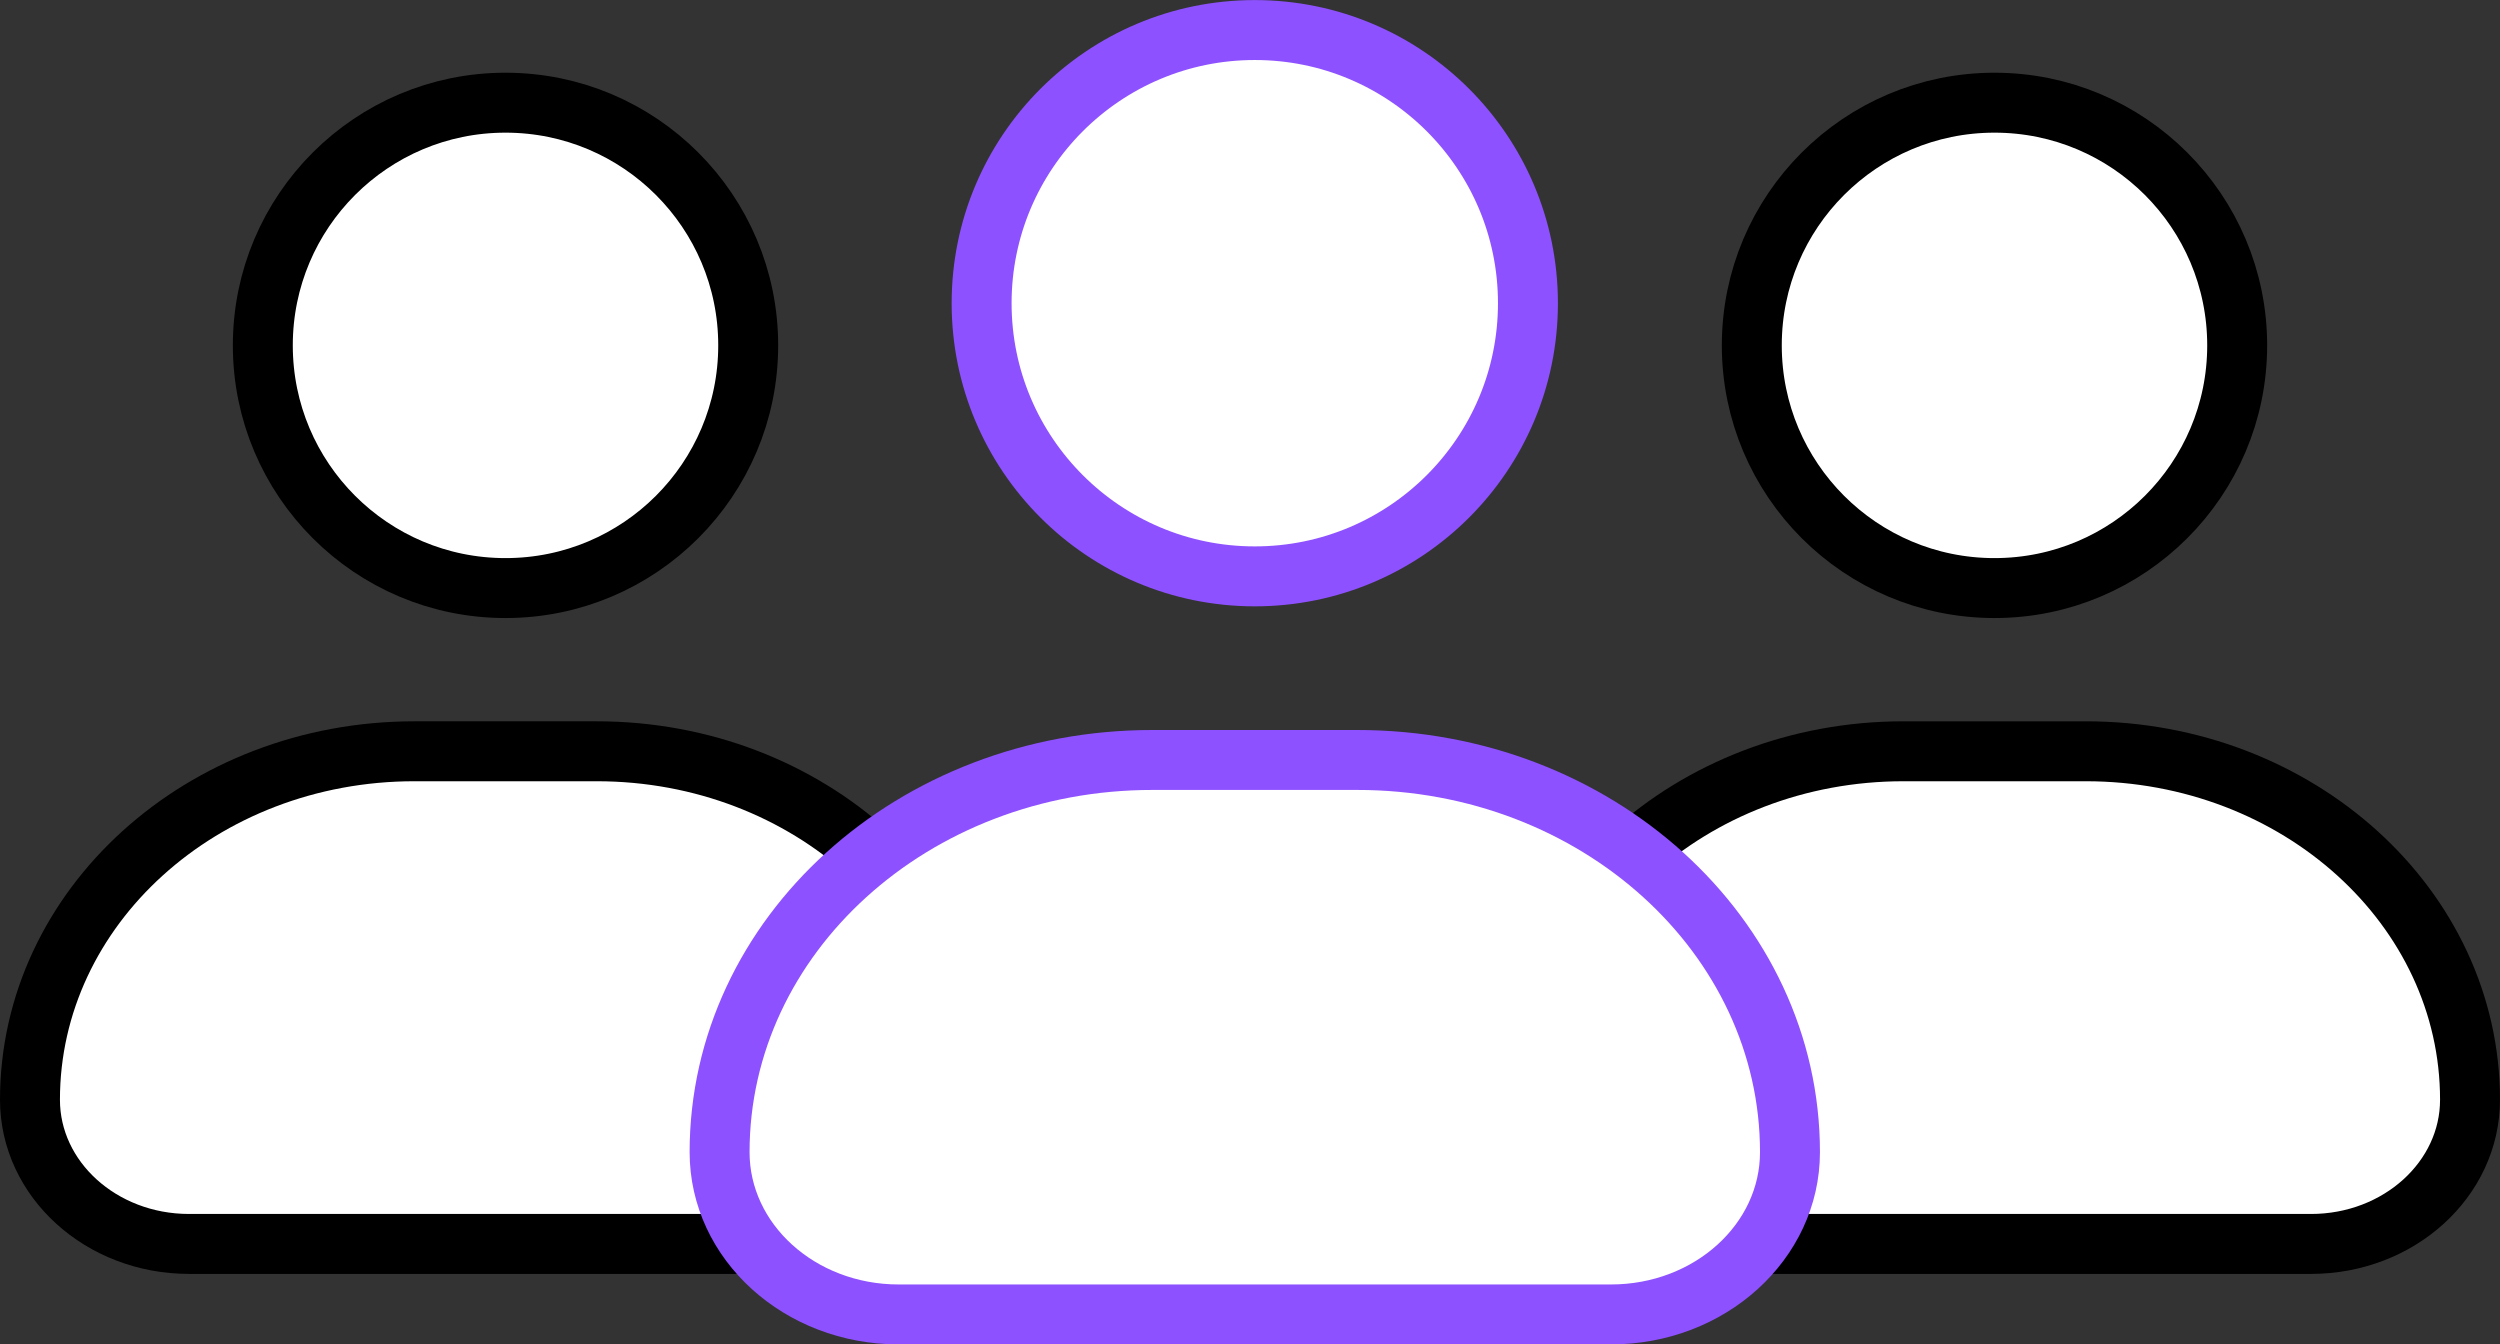 <svg xmlns="http://www.w3.org/2000/svg" x="0px" y="0px" viewBox="6.483 14.565 35.034 18.84" enable-background="new 0 0 48 48">
<rect x="6.483" y="14.565" width="35.034" height="18.84" fill="#333333" stroke="none"/>
<g>
	<g>
		
			<path fill="#FFFFFF" stroke="#000000" stroke-width="0.84" stroke-linecap="round" stroke-linejoin="round" stroke-miterlimit="10" d="    M41.097,29.976L41.097,29.976c0,1.116-0.998,2.021-2.229,2.021h-8.869c-1.231,0-2.229-0.905-2.229-2.021v0    c0-2.697,2.412-4.883,5.387-4.883h2.554C38.685,25.093,41.097,27.279,41.097,29.976z"/>
		
			<circle fill="#FFFFFF" stroke="#000000" stroke-width="0.84" stroke-linecap="round" stroke-linejoin="round" stroke-miterlimit="10" cx="34.433" cy="19.405" r="3.401"/>
	</g>
	<g>
		
			<path fill="#FFFFFF" stroke="#000000" stroke-width="0.84" stroke-linecap="round" stroke-linejoin="round" stroke-miterlimit="10" d="    M20.231,29.976L20.231,29.976c0,1.116-0.998,2.021-2.229,2.021H9.132c-1.231,0-2.229-0.905-2.229-2.021v0    c0-2.697,2.412-4.883,5.387-4.883h2.554C17.819,25.093,20.231,27.279,20.231,29.976z"/>
		
			<circle fill="#FFFFFF" stroke="#000000" stroke-width="0.84" stroke-linecap="round" stroke-linejoin="round" stroke-miterlimit="10" cx="13.567" cy="19.405" r="3.401"/>
	</g>
</g>
<g>
	<g>
	</g>
	<g>
		
			<path fill="#FFFFFF" stroke="#8E51FFFF" stroke-width="0.84" stroke-linecap="round" stroke-linejoin="round" stroke-miterlimit="10" d="    M31.567,30.711L31.567,30.711c0,1.256-1.123,2.274-2.509,2.274h-9.982c-1.386,0-2.509-1.018-2.509-2.274v0    c0-3.035,2.714-5.496,6.063-5.496h2.875C28.852,25.215,31.567,27.676,31.567,30.711z"/>
		
			<circle fill="#FFFFFF" stroke="#8E51FFFF" stroke-width="0.84" stroke-linecap="round" stroke-linejoin="round" stroke-miterlimit="10" cx="24.067" cy="18.814" r="3.828"/>
	</g>
</g>
</svg>